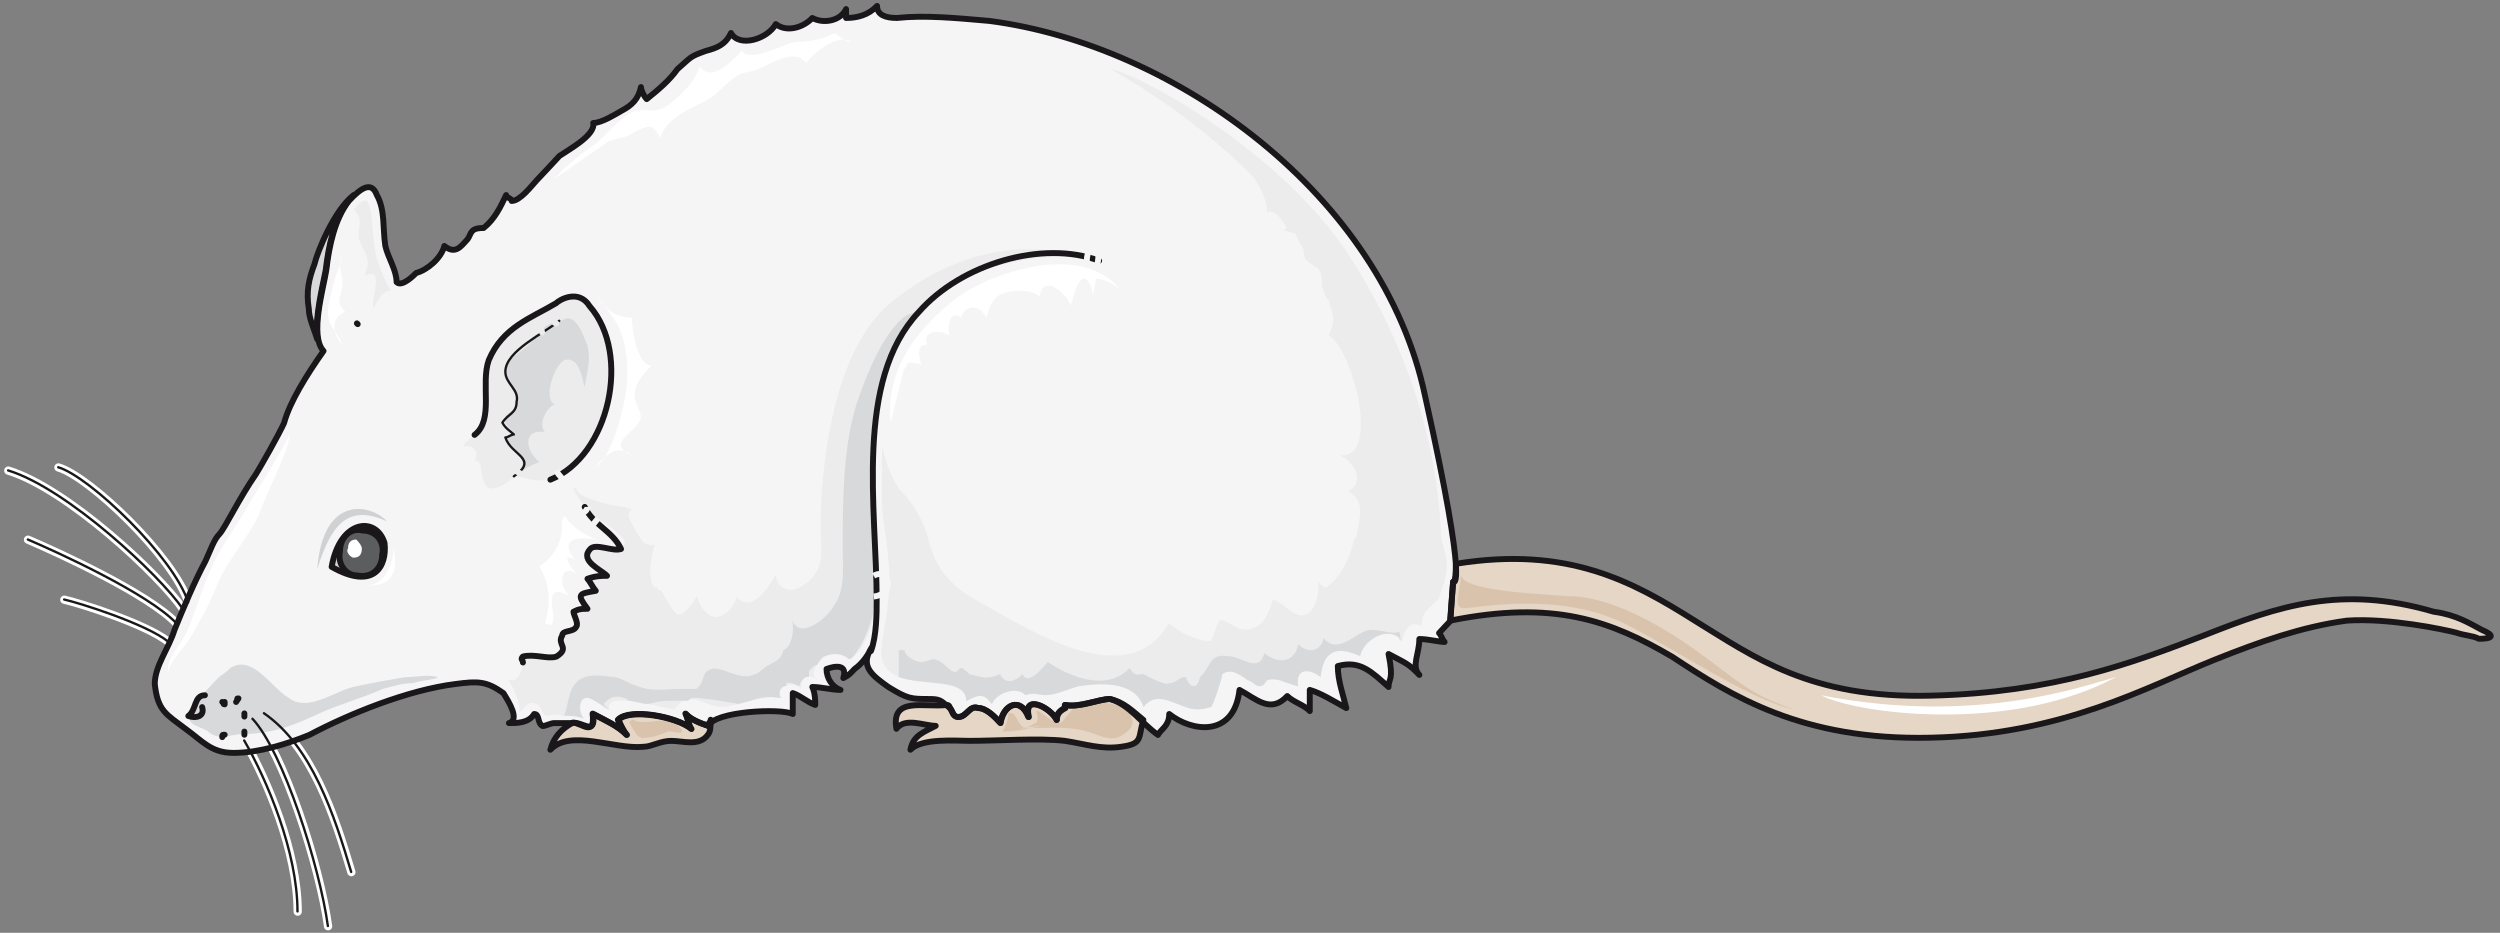 <svg xmlns="http://www.w3.org/2000/svg" version="1.0" viewBox="0 0 506.268 188.901"><rect x="0" y="0" width="506.268" height="188.901" fill="#808080" stroke="none"/><defs><clipPath clipPathUnits="userSpaceOnUse" id="a"><path d="M.16.08h505.693v189.005H.16z"/></clipPath></defs><path d="M53.488 144.472c9.694 6.676 14.25 20.628 17.669 32.141" fill="none" stroke="#fff" stroke-width="1.679px" stroke-linecap="round" stroke-linejoin="round" stroke-miterlimit="4" stroke-dasharray="none" stroke-opacity="1"/><path clip-path="url(#a)" d="M51.169 145.592c6.236 6.696 13.592 29.822 15.27 41.974" fill="none" stroke="#fff" stroke-width="1.679px" stroke-linecap="round" stroke-linejoin="round" stroke-miterlimit="4" stroke-dasharray="none" stroke-opacity="1"/><path d="M49.49 149.99c4.557 7.894 10.793 22.485 10.793 34.618M38.137 122.006c-2.858-9.114-20.008-25.504-26.304-27.343" fill="none" stroke="#fff" stroke-width="1.679px" stroke-linecap="round" stroke-linejoin="round" stroke-miterlimit="4" stroke-dasharray="none" stroke-opacity="1"/><path clip-path="url(#a)" d="M37.018 123.285C32.46 116.61 13.652 98.96 1.679 95.302" fill="none" stroke="#fff" stroke-width="1.679px" stroke-linecap="round" stroke-linejoin="round" stroke-miterlimit="4" stroke-dasharray="none" stroke-opacity="1"/><path d="M35.818 126.323c-5.676-6.076-24.445-14.59-30.141-17.03M34.14 130.001c-4.558-3.658-18.25-7.935-21.108-8.555" fill="none" stroke="#fff" stroke-width="1.679px" stroke-linecap="round" stroke-linejoin="round" stroke-miterlimit="4" stroke-dasharray="none" stroke-opacity="1"/><path d="M70.477 40.675c-2.858 3.658-3.997 9.135-4.557 13.992-.58 3.038-2.279 9.734-1.719 13.971-.56-1.818-1.699-4.237-1.699-6.076-.58-3.638 0-6.076 1.14-9.114.56-2.439 3.977-10.934 7.955-13.992-.56.62-.56.62-1.12 1.22z" fill="#d8d9da" fill-rule="evenodd" fill-opacity="1" stroke="none"/><path d="M215.71 142.714c2.838.64 6.795-1.2 9.074-1.2 3.997 1.2 6.276 4.877 9.674 7.276.6-1.2 2.279-1.8 2.279-4.238 4.557 3.638 13.112 4.837 14.23-4.877 3.439 1.84 6.277 4.877 9.675 1.24 1.16 1.199 3.438 1.799 4.557 3.038v-4.278c2.279.64 5.117 2.439 7.396 3.678-.56-2.438-1.72-5.477-1.72-8.515 4.558-1.239 6.837 1.2 10.275 4.238 0-1.8 1.119-1.2 0-6.676 3.398 1.839 3.957 1.839 6.236 4.237-1.68-1.799 0-4.237 0-7.275 1.719 0 3.997.6 5.117.6-.56-.6-.56-1.2-1.12-1.8.56-.64 1.72-1.839 2.279-2.438l.56-7.915s3.398 3.038-5.677-37.658c-8.555-40.695-50.65-71.076-88.226-75.954-6.836-.6-13.072-1.199-18.749-.6-2.279 0-3.998-.599-3.998-2.438-1.719 1.84-3.997 2.439-6.276 2.439v-1.8c-1.12 2.4-4.557 3.04-6.836 1.8-1.679 1.839-5.117 3.038-7.395 1.24-1.68 3.037-7.396 4.836-9.075 1.798-1.159 2.439-2.878 3.038-5.117 3.638-3.438 1.239-2.878 1.239-5.716 3.678-1.72 2.398-3.958 4.237-6.236 6.076-.6-.64-1.16-1.839-1.16-2.439-.56 2.439-1.719 3.638-3.997 4.837-1.12.64-3.958 2.439-5.677 2.439.56 2.438-5.117 5.477-6.836 6.676-1.119 1.24-3.398 3.638-4.557 4.877-1.12 1.2-3.398 4.237-5.117 4.237 0-.6-1.12-.6-1.12-1.199-1.158 2.439-2.278 4.837-4.556 6.676-.56 0-1.72 0-2.279.6-.56.6-.56 1.239-1.12 1.839-1.159 1.199-2.278 3.038-4.557 1.199-.6 2.438-3.437 4.877-5.716 5.477 0 0-2.838 3.038-3.958 1.838 0-2.438-1.719-4.877-2.278-7.315-.56-3.638 0-7.276-1.72-10.314-1.119-3.038-3.397-1.24-5.676 1.2-2.838 3.637-3.997 9.114-4.557 13.99-.56 3.639-3.438 13.353-.56 16.39-3.438 4.878-6.836 10.315-7.995 14.592-1.12 2.439-4.557 8.515-5.676 10.314-3.398 4.877-6.277 10.953-7.396 12.152-1.16 1.2-1.719 3.039-2.838 5.477-2.279 4.238-4.557 9.714-6.276 13.952-1.12 3.677-3.998 7.315-3.998 10.953.6 5.477 2.279 6.076 6.276 9.115 3.398 2.438 5.117 4.837 9.674 4.837 5.117 0 10.834-1.8 15.351-3.638 7.995-4.238 19.948-9.115 29.622-10.314 4.517-.6 6.236-.6 9.674 1.839 1.12 1.799 3.398 5.437 1.12 6.076 1.719 0 3.997 0 5.116-1.839 1.16 0 .56 1.84 1.72 2.439.56 0 1.718-.6 2.278-.6h3.398c2.279-.64 5.117 2.998 4.557-1.839 2.279 1.2 5.117 2.439 6.836 4.238-.56-.6-1.16-1.8-1.719-3.038 2.279-2.399 11.953-.6 14.791 1.839-.56-.6-.56-1.84-1.12-3.039 1.12 1.2 2.84 1.84 4.558 2.439 1.12-3.038 14.791-3.638 17.07-2.439v-4.237c1.719.6 2.838 1.799 4.557 2.399 0-.6 0-2.399-.6-3.638 1.72 0 3.998.6 5.717.6-1.72-.6-2.838-2.4-2.838-4.238 0 0 4.557-1.839 3.398 1.839 1.159-.64 1.159-.64 2.278-1.84 1.72-1.198 2.838-3.037 3.398-4.237-2.279 3.638 0 5.437 3.438 7.876 3.958 2.438 4.557 2.438 8.515 2.438 2.278 0 2.278.6 3.997 1.84.56.599.56 1.798 1.72 1.798 1.678 0 2.278-2.438 3.957-1.799 1.719 0 3.438 1.799 4.557 3.038.56-3.677 3.998-5.476 5.717-1.239-1.16-4.837 4.517-1.799 5.676.6 0-1.2.56-1.8 1.72-2.399z" fill="#f5f5f6" fill-rule="evenodd" fill-opacity="1" stroke="none"/><path d="M291.863 109.214c-.56-16.39-5.117-35.818-17.63-55.846-12.552-20.668-40.415-37.058-49.53-39.496 9.675 5.476 19.909 12.752 29.023 21.866 1.72 2.439 2.839 4.877 2.839 7.276 1.718-.6 2.838 1.24 3.997 3.038l-.56.64 2.279.6c.56 1.199 1.12 2.398 1.679 3.037 0 0 0 1.8.6 2.399.56.64 2.278 1.24 2.838 2.439.56 1.239 0 2.438.56 3.637 0 0 .56 1.84 1.119 1.84.6 3.037 1.719 3.637 0 7.275 4.557 2.438 10.833 24.905 2.279 24.305 2.878 1.2 5.156 5.437 1.719 7.276 3.437 1.799 2.278 5.476 1.718 8.475 0 .64 0 .64-.56 1.239-1.159 4.837-3.437 8.475-5.716 9.714-.56 0-1.12-.6-1.679-1.24.56 2.44-.6 6.077-2.278 6.677-2.279 1.239-4.558-2.399-6.836-2.999-.6 2.399-1.72 5.437-4.557 6.037-2.839.64-3.998-1.8-6.277-1.8-.56 1.2-1.119 3.039-1.679 4.238-2.878 0-6.276-1.799-8.554-3.637-8.555 15.19-30.182 0-40.416-5.477-4.557-3.038-7.395-6.676-8.515-12.752-1.719-4.238-2.878-6.037-5.716-9.075-1.72-2.438-2.839-6.076-3.398-8.515v12.153c.56 6.676 2.278 12.752 1.12 20.028 0 2.438-1.72 8.515-1.12 10.913 1.679 7.316 17.07 2.439 17.07 8.515 2.278-1.2 3.397-1.839 5.116.6 1.12-2.439 5.117-3.638 6.836-1.8 1.72-.639 2.838 0 3.958 0 2.278 0 4.557-1.239 6.836-1.838 3.997-.6 11.393-1.2 13.112 4.237 2.278-3.038 5.117-1.2 8.515 0 1.718.6 2.878.6 5.156 0 .56-.6 2.239-6.076 2.239-6.676 1.719-1.199 3.438 0 5.157 1.24.56 0 1.679 1.199 2.279 1.199 1.119 0 1.119-.6 1.679-1.2 2.278-.64 3.437.6 6.276 1.2-.56-3.638 2.278-3.638 4.557-1.84.56-6.035 3.958-6.035 7.955-4.237.56-3.038 6.276-6.675 8.555-3.038.56-2.438 1.679-4.237 3.958-3.038 0-3.038 1.718-3.638 3.437-5.437.56-1.838 1.68-4.277 1.68-6.715 0-1.8-.56-3.638-1.12-5.437z" fill="#ececed" fill-rule="evenodd" fill-opacity="1" stroke="none"/><path d="M67.12 114.75c1.698-9.674 9.034-10.293 10.713-4.837.56 4.837-2.259 9.655-10.714 4.837z" fill="#d3d4d5" fill-rule="evenodd" fill-opacity="1" stroke="none"/><path d="M77.353 112.252c.56-2.439-1.14-4.857-3.977-4.857-2.28-.62-4.558 1.22-4.558 4.237-.58 2.439 1.14 4.857 3.418 4.857 2.838.6 5.117-1.219 5.117-4.237z" fill="#5c5d5f" fill-rule="evenodd" fill-opacity="1" stroke="none"/><path d="M73.276 111.093c0-.6-.56-1.22-1.12-1.84-1.12 0-1.679.62-1.679 1.84-.56.62.56 1.839 1.12 1.839 1.119 0 1.679-.6 1.679-1.84z" fill="#fff" fill-rule="evenodd" fill-opacity="1" stroke="none"/><path d="m293.622 125.644.6-7.875s.56.6.56-3.638c22.746-3.678 35.858 3.638 48.37 11.513 11.953 7.315 23.346 15.83 47.811 15.19 25.025-.599 40.975-6.675 55.207-12.152 15.35-6.076 27.863-10.314 46.651-4.837 4.558.6 7.396 2.438 9.674 3.638 2.839 1.199 2.28 1.839-.56 1.839-1.119-.64-2.837-.64-4.556-1.24-2.28-.6-13.672-3.038-22.187-2.438-9.114 1.24-17.63 4.277-26.744 7.915-13.671 5.477-30.741 15.19-57.485 15.79-26.184.6-40.415-8.514-52.368-16.39-12.513-7.315-23.906-11.553-44.973-7.315zM191.724 142.714s.56 0 .56.6c.56.599.56 1.838 1.718 1.838 1.68 0 2.279-2.438 3.958-1.839 1.719 0 3.438 1.839 4.557 3.038.56-3.637 3.998-5.436 5.677-1.199-1.12-4.877 4.557-1.839 5.716.6 0-1.2.56-1.84 1.68-2.439v-.6c2.838.6 6.835-1.199 9.114-1.199 2.838.6 4.557 2.399 6.796 4.238-1.12 3.637 0 4.837-4.518 5.436-3.997.6-7.395-.6-11.393-1.199-5.117-.6-13.631 0-19.308 0-2.838 0-9.674-.6-11.953 1.799.56-2.998 2.839-3.598 5.117-4.837-2.278 0-6.236-1.799-7.955.6-1.16-6.636 5.677-4.238 10.234-4.837zM143.313 146.911c-1.719-.6-3.398-1.2-4.557-2.439.6 1.24.6 2.439 1.16 3.039-2.84-2.439-12.553-4.278-14.832-1.8.6 1.2 1.16 2.44 1.72 3.039-1.72-1.839-4.558-3.038-6.837-4.278.56 4.877-2.278 1.84-3.997 1.84-2.279 1.199-3.958 3.037-4.558 5.476 3.998-4.277 13.113 0 18.83-.6 1.678 0 3.397-1.199 5.676-1.199 2.278 0 5.676 1.2 7.395-1.24.56-.599.56-1.838.56-3.037 0 .6-.56.6-.56 1.199z" fill="#e5d6c6" fill-rule="evenodd" fill-opacity="1" stroke="none"/><path d="M46.592 135.318c-1.14 1.2-1.72 1.2-2.859 2.419l-1.698 1.818c-1.14 1.2-2.28 3.019-3.418 4.238-1.16 3.018 1.139 3.018 3.418 4.237.56.6 1.698 1.2 2.838 1.2 1.14 0 2.858-.6 4.577-.6 5.697 0 10.254-1.819 15.39-4.238 3.998-1.818 8.556-3.018 12.553-4.837 2.279-.6 3.998-1.219 6.276-1.219 1.7-.6 3.978-.6 5.117-1.2-2.278-.619-4.557 0-6.836 0-3.418.6-6.836 1.2-9.694 1.82-3.997.6-9.694 5.436-13.691 2.418-3.418-1.819-7.416-9.094-11.973-6.056z" fill="#d8d9da" fill-rule="evenodd" fill-opacity="1" stroke="none"/><path d="M180.41 61.283c-14.79 12.113-14.23 45.492-14.23 45.492 0 2.998.559 6.037-.56 8.475-1.72 3.638-7.436 6.676-8.555 1.2-1.72 3.038-5.117 7.915-7.995 4.277.6-.64-.56 3.638-3.958 4.237-2.878 0-3.998-4.237-3.998-4.237s-2.278 4.237-3.997 3.638c-1.12-.64-2.279-3.638-3.398-4.877h.56-1.12v-.6h-.6c-1.678-1.839-.559-6.676 0-8.475-.559 0-1.678 0-2.278-.64-.56-.6-1.12-1.798-1.679-2.398-.6-1.839-2.279-3.038-.6-4.238-1.679-.64-3.957-.64-5.676-1.239-1.72-.6-5.117-1.199-5.717-3.038h-.56c1.16 2.439 2.28 3.638 3.998 5.477 1.72 1.199 3.998 2.438 5.677 4.237 1.16 1.2 1.16 1.84-.56 2.439-2.278 0-4.557 0-6.836.6 0 1.798 2.839 3.038 3.438 4.836-.6-.6-1.16 0-2.278 0-.6 1.24.56 1.84.56 2.439-1.16 1.2-2.839.6-2.28 1.839 0 1.2.56 1.2 0 1.799 0 .6-1.159 1.199-1.718 1.199 1.159 1.24.56 2.439 0 3.638h-.56c-.56.64-1.719 1.24-2.279 1.24-.56 1.198 1.12 2.398 0 3.637-.56.6-2.278.6-3.438 0-1.119 0-2.838 0-3.957.6.56 1.199-.6 5.436-2.279 4.837h-.6c1.16 1.838 2.28 4.237 2.28 6.676 1.159-1.2 1.718-2.439 3.437-1.8 1.12.6 1.12 2.4 2.279 2.4.56 0 2.278-.6 2.838 0 1.719 0 3.438 0 4.557.599-1.119-1.2-1.119-4.238.56-4.238 1.719 0 3.438 1.84 4.557 2.439-1.679-4.238 11.993 0 13.672 0h-.56c1.72-2.439 2.839-2.439 5.117-1.839 1.72.64 2.838 1.24 5.117 1.24 3.998-.6 7.436-2.44 11.393-1.84-1.679-2.398 2.878-3.637 3.998-1.799 0-3.038 1.719-3.038 3.438-1.838-2.279-1.2.56-4.238 1.679-4.838 1.159-.6 3.438-.6 4.557.6 2.278-.6 3.997-4.837 4.557-6.676.56-1.2.56-2.398.56-3.638 1.719-4.237 0-10.313 0-21.826-.56-13.952.6-22.427 6.276-34.58 6.276-11.512 25.065-15.75 35.299-14.55-8.515-3.039-23.346-3.039-38.137 9.114zM119.368 61.962c-2.279-3.637-6.277-1.199-6.836-.6-5.117 3.039-10.794 4.878-13.632 11.514-1.719 4.877 1.12 12.152-2.878 15.19-.56.6-1.68 1.2-2.279 2.4 2.279-.6 3.438 1.198 2.279 3.037 2.278-1.199.6 4.837 3.438 5.437 2.278 0 5.117-2.399 5.676-4.237 0 1.239 0 1.838-.56 1.838 2.28 0 4.558 1.8 6.836 0v.6c11.953-4.837 16.47-25.464 7.956-35.179z" fill="#ececed" fill-rule="evenodd" fill-opacity="1" stroke="none"/><path d="M64.241 115.25c2.838-9.054 6.236-13.292 14.151-9.654-3.377-3.638-13.012-5.457-14.15 9.654z" fill="#d0d1d3" fill-rule="evenodd" fill-opacity="1" stroke="none"/><path d="M72.796 118.368c4.577 1.2 6.856-3.638 6.856-7.275 1.139 4.237 0 8.475-6.856 7.275z" fill="#fff" fill-rule="evenodd" fill-opacity="1" stroke="none"/><path d="M113.211 64.96c-3.438.6-3.997 3.039-6.875 5.477-2.28 1.84-4.598 3.038-3.438 6.077 1.159 1.839 2.878 4.277 1.159 6.116 0 .6-1.719 1.2-1.719 1.799-.6 1.24 1.12 2.438 1.719 3.038-2.319 1.24-1.16 1.839.56 3.678 1.159 1.199 1.719 3.038.56 4.837 1.159-1.2 2.318-1.8 4.037-2.399-2.878-2.438-3.438-6.716 1.12-6.116-1.72-1.799 1.158-6.076 2.278-5.477-2.839-.6-.56-7.915 1.719-9.114 2.878-.6 3.438 3.038 4.037 5.477.56-3.039 1.68-6.676 0-9.755-.6-1.798-2.318-5.476-4.597-3.637z" fill="#d8d9da" fill-rule="evenodd" fill-opacity="1" stroke="none"/><path d="M72.176 41.875c3.478-4.258 2.898 3.637 3.478 6.056 0 3.638 1.74 7.895 3.458 10.913-1.719 0-2.878 2.439-3.458 3.638-.58-2.418 2.319-8.475-1.739-6.656 0-.62.58-1.819.58-2.438 0-1.82-1.16-3.019-1.74-4.837-.579-2.439 1.16-4.258-1.158-6.077z" fill="#ececed" fill-rule="evenodd" fill-opacity="1" stroke="none"/><path d="M34.04 136.597c-.58-3.038 2.298-5.456 4.017-9.114 1.699-4.238 3.418-9.714 5.137-13.352 1.719-3.658 4.577-7.296 8.015-13.372 3.438-5.477 6.296-10.334 7.435-12.772 0 3.038-4.577 11.553-6.296 16.41-2.278 4.857-6.856 9.734-8.575 14.59-2.298 5.458-4.017 7.896-5.716 10.934-1.719 2.439-4.018 4.258-4.018 6.676z" fill="#fff" fill-rule="evenodd" fill-opacity="1" stroke="none"/><path d="M186.007 62.482c-.56.64-1.679 1.24-2.278 1.24-4.558 3.038-7.956 11.512-9.674 16.35-3.398 9.114-3.398 21.227-3.398 30.94 0 3.639.56 8.476-1.72 11.514-1.159 2.438-6.835 7.275-8.554 3.038.56 1.799 0 5.437-1.72 6.076-.559 2.399-2.278 2.399-2.837 2.998-.56 0-2.28 1.84-2.839 1.84-3.438 1.798-7.435-2.44-9.714-.6-1.12.6-.56 2.398-2.278 3.637h-3.398c-2.839 0-5.717.6-8.555-.6-2.279-.639-3.398-1.838-5.117-1.838-3.998-.6-7.436-.6-8.555 3.638-.56 1.839-.56 3.038-1.16 4.237 1.16 0 2.879 0 3.998.6-1.119-1.2-1.119-4.238.6-4.238 1.12 0 3.398 1.84 4.557 2.439l-1.16-1.2c1.16-1.239 2.28-1.838 3.999-1.239.56 0 1.119.6 1.119.6 1.16 0 2.278.64 3.997.64 2.279-.64 3.438-.64 5.117-.64h2.879s.56-.6 1.119-.6c1.719 0 5.716.6 9.114 1.24 2.839-.64 5.157-1.84 7.996-1.24h.56c-.56-1.199 0-2.398 1.158-2.398v-.64c.56 0 1.68 0 2.28.64 0 0 .559 0 .559-.64.56-.6.56-1.2 1.719-1.2v-1.198c.56-.6 1.119-1.24 1.679-1.24.6-1.199 1.159-1.799 1.719-1.799 1.159-.6 3.438-.6 4.557.6h.56c2.278-2.438 3.997-6.676 4.557-9.714v-.6c.6 0 .6-.6.6-.6v-1.798c.56-4.278-.6-9.714-.6-19.428-.56-13.952.6-22.427 6.276-34.54 1.16-1.239 1.719-3.038 2.838-4.277zM283.388 129.202c0 .64.56 1.239 0-1.2-2.278.6-5.117-1.239-7.395 0-2.279 1.2-5.677 4.238-7.955 1.2-.6 3.038-3.438 3.038-5.157 1.239-.56 3.638-3.958 4.237-6.836 1.799-1.12 4.277-4.557.64-7.396.64-3.957-.64-3.398 2.398-5.676 4.237 0 .6-.56 1.839-1.16 1.839-1.119 0-1.679-1.84-1.679-1.84-1.718 0-1.718 1.24-3.437 1.24-.56.6-3.998-1.24-5.117-1.839-1.16 0-1.72.6-2.839-1.239-4.557 4.877-11.992 1.839-16.55-1.2-1.119 1.2-3.957 4.878-5.117 2.44-1.119 1.199-3.397 2.438-4.557 0-2.838 1.199-3.398.599-6.236 0-.6-.6-1.16-1.24-1.719-1.24-.56 0-.56 1.24-1.719.64-1.12-.64-2.278-2.439-3.997-2.439 0 0-1.68.6-2.28.6-1.118 0-3.397-1.2-3.397-2.439h-1.16v5.477c5.158 1.839 13.672 0 13.672 4.877 2.279-1.24 3.438-1.839 5.157.6 1.12-2.439 5.117-3.638 6.836-1.84 1.68-.599 2.838 0 3.958 0 2.278 0 4.557-1.199 6.836-1.798 3.997-.6 11.393-1.24 13.112 4.237 2.278-3.038 5.117-1.2 8.554 0 1.68.6 2.839.6 5.117 0 .56-.6 2.279-6.076 2.279-6.676 1.679-1.239 3.398 0 5.117 1.2.56 0 1.719 1.239 2.279 1.239 1.119 0 1.119-.6 1.718-1.24 2.28-.6 3.398.64 6.237 1.24-.56-3.678 2.278-3.678 4.557-1.84.6-6.075 3.997-6.075 7.995-4.237.56-3.038 5.117-6.116 7.955-3.677z" fill="#d8d9da" fill-rule="evenodd" fill-opacity="1" stroke="none"/><path d="M180.37 85.588c-1.159-10.913 5.677-19.428 13.672-25.504 7.956-5.477 25.585-10.954 32.98-1.2-1.119-1.239-3.398-2.438-5.116-2.438 0 1.2-.56 2.438-.56 3.638 0-.6-.56-3.638-1.72-3.638-1.678 0-2.278 4.237-2.837 5.476-.56-2.438-5.677-6.715-6.237-1.838-1.159-1.2-3.438-1.2-5.156-1.2-3.958.6-4.518 1.8-5.677 5.437-1.12-2.399-3.998-3.038-5.117 0-2.279-1.799-2.838 1.839-2.279 3.678-1.719-1.24-5.676-1.24-4.557 1.799-2.278 0-1.719 2.438-1.12 4.277-.599-.64-1.718-.64-2.877-.64 0 0 0 .64-.56 1.24s0-.6 0-.6zM124.565 64.92c2.278 3.638 2.838 9.115 2.278 13.952-.6 4.238-2.838 13.352-6.236 15.75 1.719-2.398 4.517-4.836 7.355-2.398-5.636-2.438 1.12-4.877 1.68-7.275.56-1.24-1.12-3.039-1.12-4.878 0-2.398 1.68-4.237 3.358-6.036-2.798 0-3.918-7.275-3.918-9.714-3.397 0-5.636-1.839-7.355-4.877zM68.778 53.907c-1.139 2.459-1.699 5.517-2.278 7.975-.58 4.278 1.719 4.898 2.858 7.956-2.279-2.439-2.279-5.517.56-6.736-2.279-1.84-.56-3.678-.56-5.517 0-1.839-1.14-4.297 0-6.136zM114.29 104.457c1.72 2.438 4.558 4.237 6.797 4.837-3.398-.6-8.475-.6-4.518 4.237-.56-.6-1.119-.6-1.679-.6 0 1.2 1.12 2.4 2.239 3.598-3.398-2.998-4.517 1.84-1.679 4.238-7.395-4.238-.56 7.835-5.117 5.437 1.16-3.638 1.16-7.836-1.12-11.474 2.84-1.798 5.078-5.436 4.518-9.034zM112.052 36.338c2.878-2.998 5.157-4.837 8.555-7.236 2.279-1.839 3.958-4.237 6.836-6.076 2.838-1.799 4.517.6 7.955-1.799 2.279-1.839 5.677-4.837 6.236-7.875 2.279 3.638 6.836-1.2 8.555-3.038 1.679 2.438 7.955-1.2 10.793-1.8 2.28 0 6.237-.599 7.956-1.838 1.159.64 2.278 1.839 3.398 1.839-2.24-1.839-7.356 1.799-9.075 4.237-2.279-3.038-6.836 0-9.674 1.2-1.12.6-2.838.6-3.998 1.199-2.238 1.24-3.398 3.038-5.117 4.237-3.398 2.439-9.074 3.638-10.793 8.475-1.719-2.998-2.279-2.398-5.117-1.2-1.719 1.2-2.838 1.2-5.117 1.84z" fill="#fff" fill-rule="evenodd" fill-opacity="1" stroke="none"/><path d="M206.475 147.51c4.557 0 9.674-.599 13.672.64 2.278.6 3.997 1.8 6.276 1.2 1.12-.6 3.398-1.84 2.838-3.678-.56-4.278-9.114-3.638-11.393-2.439-1.12.64-2.279 2.439-2.838 3.078-1.72.6-3.438-1.839-5.117-2.438 0 1.2.56 1.2 0 2.438l-2.279 1.2c-1.719-.6-1.719-3.638-3.438-3.039 0 1.2-.56 2.439-1.16 3.678 2.88 0 5.717-.64 7.996-1.239zM127.403 146.271c1.16 1.84 1.719 3.678 3.438 3.078 1.679 0 2.838-.6 4.517-1.239 1.16 0 2.279.64 2.838 0-2.238-4.317-6.796-.6-10.194-2.438zM317.488 120.727c6.835 0 15.35 3.638 25.024 10.314 10.274 7.315 10.834 9.114 21.068 12.752-9.674-2.399-19.908-9.714-33.58-16.99-13.672-7.315-30.741-3.638-33.62-3.638-2.278 0-.56-3.677-.56-6.716.56 3.039 13.113 3.678 21.668 4.278z" fill="#dac3ac" fill-rule="evenodd" fill-opacity="1" stroke="none"/><path d="M368.776 140.795c6.836 3.677 38.177 7.955 59.804-3.718-6.836 1.879-28.462 9.834-59.803 3.718z" fill="#fff" fill-rule="evenodd" fill-opacity="1" stroke="none"/><path d="M111.452 97.141c11.953-4.837 16.47-25.424 7.956-35.139-2.279-3.637-6.237-1.199-6.796-.6-5.117 3.039-10.794 4.838-13.632 11.514-1.719 4.837 1.12 12.112-2.878 15.15M67.16 114.79c1.698-9.674 9.034-10.293 10.713-4.837.56 4.837-2.259 9.655-10.714 4.837M41.495 140.795c-2.239 0-1.68 2.998-3.358 4.197 1.679.6 3.358 0 2.798-1.799" fill="none" stroke="#1a171b" stroke-width="1.199px" stroke-linecap="round" stroke-linejoin="round" stroke-miterlimit="4" stroke-dasharray="none" stroke-opacity="1"/><path d="M77.393 112.292c.56-2.439-1.14-4.857-3.977-4.857-2.28-.62-4.558 1.22-4.558 4.237-.58 2.439 1.14 4.857 3.418 4.857 2.838.6 5.117-1.219 5.117-4.237" fill="none" stroke="#1a171b" stroke-width="1.199px" stroke-linecap="round" stroke-linejoin="round" stroke-miterlimit="4" stroke-dasharray="none" stroke-opacity="1"/><path d="M113.251 64.96c-2.878 2.44-10.913 6.077-10.913 10.314 0 2.439 2.878 3.638 2.279 6.077 0 2.398-1.72 2.398-2.879 4.237.6 1.2 1.76 1.799 2.319 2.399-.56 0-1.16.6-1.719.6 1.16 3.637 6.916 4.277 1.719 7.875" fill="none" stroke="#1a171b" stroke-width=".48px" stroke-linecap="round" stroke-linejoin="round" stroke-miterlimit="4" stroke-dasharray="none" stroke-opacity="1"/><path d="M118.408 102.658c1.68 3.638 5.677 4.877 7.356 8.515-1.68.6-5.117-1.24-6.236 0-2.28 2.398 2.278 4.237 3.397 5.436-1.119 0-2.278 0-3.957.6.56.6 1.12 1.839 1.679 2.438-3.398.6-3.958.6-1.68 3.638-1.158 0-1.718 0-2.837.6 0 .6 1.119 2.398.56 3.038-.56 1.2-2.839.6-2.839 1.799-1.16 1.839 1.679 2.439-1.16 4.237-1.678.6-4.517-.6-6.795 0-.6.6 0 .6 0 1.2M222.585 52.808c-11.393-4.277-27.943.6-36.498 10.354-13.152 13.951-8.555 40.135-8.555 58.364 0 2.439 0 7.276-1.159 10.314" fill="none" stroke="#1a171b" stroke-width="1.199px" stroke-linecap="round" stroke-linejoin="round" stroke-miterlimit="4" stroke-dasharray="none" stroke-opacity="1"/><path clip-path="url(#a)" d="M215.75 142.753c2.838.64 6.795-1.199 9.074-1.199 3.997 1.2 6.276 4.877 9.674 7.276.6-1.2 2.279-1.8 2.279-4.238 4.557 3.638 13.112 4.837 14.23-4.877 3.439 1.84 6.277 4.877 9.675 1.24 1.16 1.199 3.438 1.798 4.557 3.038v-4.278c2.279.64 5.117 2.439 7.396 3.678-.56-2.438-1.72-5.477-1.72-8.515 4.558-1.239 6.837 1.2 10.275 4.238 0-1.8 1.119-1.2 0-6.676 3.398 1.839 3.957 1.839 6.236 4.237-1.68-1.799 0-4.237 0-7.275 1.719 0 3.997.6 5.117.6-.56-.6-.56-1.2-1.12-1.8.56-.64 1.72-1.839 2.279-2.438l.56-7.915s3.398 3.038-5.677-37.658c-8.555-40.695-50.65-71.077-88.226-75.954-6.836-.6-13.073-1.199-18.75-.6-2.278 0-3.997-.599-3.997-2.438-1.719 1.84-3.997 2.439-6.276 2.439v-1.8c-1.12 2.4-4.557 3.039-6.836 1.8-1.679 1.839-5.117 3.038-7.395 1.239-1.68 3.038-7.396 4.837-9.075 1.799-1.159 2.438-2.878 3.038-5.117 3.638-3.438 1.239-2.878 1.239-5.716 3.678-1.72 2.398-3.958 4.237-6.236 6.076-.6-.64-1.16-1.839-1.16-2.439-.56 2.439-1.719 3.638-3.997 4.837-1.12.64-3.958 2.439-5.677 2.439.56 2.438-5.117 5.477-6.836 6.676-1.119 1.24-3.398 3.638-4.557 4.877-1.12 1.2-3.398 4.237-5.117 4.237 0-.6-1.12-.6-1.12-1.199-1.158 2.439-2.278 4.837-4.556 6.676-.56 0-1.72 0-2.279.6-.56.6-.56 1.239-1.12 1.839-1.159 1.199-2.278 3.038-4.557 1.199-.6 2.438-3.437 4.877-5.716 5.476 0 0-2.838 3.039-3.958 1.84 0-2.44-1.719-4.878-2.278-7.316-.56-3.638 0-7.276-1.72-10.314-1.119-3.038-3.397-1.24-5.676 1.2-2.838 3.637-3.997 9.114-4.557 13.99-.56 3.639-3.438 13.353-.56 16.39-3.438 4.878-6.836 10.315-7.995 14.592-1.12 2.439-4.557 8.515-5.676 10.314-3.398 4.877-6.277 10.953-7.396 12.152-1.16 1.2-1.719 3.039-2.838 5.477-2.279 4.238-4.557 9.714-6.276 13.952-1.12 3.677-3.998 7.315-3.998 10.953.6 5.477 2.279 6.076 6.276 9.115 3.398 2.438 5.117 4.837 9.674 4.837 5.117 0 10.834-1.8 15.351-3.638 7.995-4.238 19.948-9.115 29.622-10.314 4.517-.6 6.236-.6 9.674 1.839 1.12 1.799 3.398 5.437 1.12 6.076 1.718 0 3.997 0 5.116-1.839 1.16 0 .56 1.84 1.72 2.439.56 0 1.718-.6 2.278-.6h3.398c2.279-.64 5.117 2.998 4.557-1.839 2.279 1.2 5.117 2.439 6.836 4.238-.56-.6-1.16-1.8-1.719-3.038 2.279-2.399 11.953-.6 14.791 1.839-.56-.6-.56-1.84-1.12-3.039 1.12 1.2 2.84 1.84 4.558 2.439 1.12-3.038 14.791-3.638 17.07-2.439v-4.237c1.719.6 2.838 1.799 4.557 2.398 0-.6 0-2.398-.6-3.637 1.72 0 3.998.6 5.717.6-1.72-.6-2.838-2.4-2.838-4.238 0 0 4.557-1.839 3.398 1.839 1.159-.64 1.159-.64 2.278-1.84 1.72-1.198 2.838-3.037 3.398-4.237-2.279 3.638 0 5.437 3.438 7.876 3.958 2.438 4.557 2.438 8.515 2.438 2.278 0 2.278.6 3.997 1.84.56.599.56 1.798 1.72 1.798 1.678 0 2.278-2.439 3.957-1.799 1.719 0 3.438 1.799 4.557 3.038.56-3.678 3.998-5.476 5.717-1.239-1.16-4.837 4.517-1.799 5.676.6 0-1.2.56-1.8 1.72-2.399" fill="none" stroke="#1a171b" stroke-width="1.199px" stroke-linecap="round" stroke-linejoin="round" stroke-miterlimit="4" stroke-dasharray="none" stroke-opacity="1"/><path clip-path="url(#a)" d="m293.662 125.684.6-7.875s.56.6.56-3.638c22.746-3.678 35.858 3.638 48.37 11.513 11.953 7.315 23.346 15.83 47.811 15.19 25.025-.599 40.975-6.675 55.207-12.152 15.35-6.076 27.863-10.314 46.651-4.837 4.558.6 7.396 2.438 9.674 3.638 2.839 1.199 2.279 1.839-.56 1.839-1.119-.64-2.838-.64-4.556-1.24 0 0 0 0 0 0-2.28-.6-13.672-3.038-22.187-2.438-9.115 1.24-17.63 4.277-26.744 7.915-13.672 5.477-30.741 15.19-57.485 15.79-26.184.6-40.415-8.514-52.368-16.39-12.513-7.315-23.906-11.553-44.973-7.315 0 0 0 0 0 0" fill="none" stroke="#1a171b" stroke-width="1.199px" stroke-linecap="round" stroke-linejoin="round" stroke-miterlimit="4" stroke-dasharray="none" stroke-opacity="1"/><path d="M70.517 40.715c-2.858 3.658-3.997 9.135-4.557 13.992-.58 3.038-2.279 9.734-1.719 13.971-.56-1.819-1.699-4.237-1.699-6.076-.58-3.638 0-6.076 1.14-9.114.56-2.439 3.977-10.934 7.955-13.992-.56.62-.56.62-1.12 1.22M191.764 142.753s.56 0 .56.6c.56.6.56 1.839 1.718 1.839 1.68 0 2.279-2.439 3.958-1.839 1.719 0 3.438 1.839 4.557 3.038.56-3.638 3.998-5.436 5.677-1.199-1.12-4.877 4.557-1.839 5.716.6 0-1.2.56-1.84 1.68-2.439v-.6c2.838.6 6.835-1.199 9.114-1.199 2.838.6 4.557 2.399 6.796 4.238-1.12 3.637 0 4.837-4.518 5.436-3.997.6-7.395-.6-11.393-1.199-5.117-.6-13.631 0-19.308 0-2.838 0-9.674-.6-11.953 1.799.56-2.998 2.839-3.598 5.117-4.837-2.278 0-6.236-1.799-7.955.6-1.16-6.636 5.677-4.238 10.234-4.838M72.276 65.48l.16.16M143.353 146.95c-1.719-.599-3.398-1.198-4.557-2.438.6 1.24.6 2.439 1.16 3.039-2.84-2.439-12.553-4.278-14.832-1.8.6 1.2 1.16 2.44 1.72 3.039-1.72-1.84-4.558-3.038-6.837-4.278.56 4.877-2.278 1.84-3.997 1.84-2.279 1.199-3.958 3.037-4.558 5.476 3.998-4.277 13.113 0 18.829-.6 1.679 0 3.398-1.199 5.677-1.199 2.278 0 5.676 1.2 7.395-1.24.56-.599.56-1.838.56-3.037 0 .6-.56.6-.56 1.199" fill="none" stroke="#1a171b" stroke-width="1.199px" stroke-linecap="round" stroke-linejoin="round" stroke-miterlimit="4" stroke-dasharray="none" stroke-opacity="1"/><path d="M222.025 54.047c.56-1.199.56-3.678 0-5.516-1.719 1.239-2.318 4.317-1.719 5.516M118.968 102.658c0 .6-.6 1.2-1.2 1.2M121.127 104.976c-.56.64-1.12 1.24-1.68 2.479M112.652 95.302c.56 1.16 1.599 1.76 1.599 2.319M176.933 120.807c4.637-.6 2.918-5.997 0-4.198" fill="none" stroke="#f5f5f6" stroke-width="1.199px" stroke-linecap="butt" stroke-linejoin="miter" stroke-miterlimit="8" stroke-dasharray="none" stroke-opacity="1"/><path d="M112.652 65.48c-.56 0-.56-.56-.56-1.119M104.097 95.302c.6 0 1.759 1.2 2.319.6M109.773 67.32c0-.56-.48-.56-.48-1.12" fill="none" stroke="#ececed" stroke-width="1.199px" stroke-linecap="round" stroke-linejoin="round" stroke-miterlimit="10" stroke-dasharray="none" stroke-opacity="1"/><path d="M53.448 144.432c9.694 6.676 14.251 20.628 17.669 32.141M51.129 145.552c6.236 6.696 13.592 29.822 15.27 41.974M49.45 149.95c4.557 7.894 10.793 22.485 10.793 34.618M38.097 121.966c-2.858-9.114-20.008-25.504-26.304-27.343M36.978 123.245C32.42 116.57 13.612 98.92 1.639 95.262M35.778 126.283c-5.676-6.076-24.445-14.59-30.141-17.03M34.1 129.961c-4.558-3.658-18.25-7.935-21.108-8.555" fill="none" stroke="#1a171b" stroke-width=".48px" stroke-linecap="round" stroke-linejoin="round" stroke-miterlimit="10" stroke-dasharray="none" stroke-opacity="1"/><path d="M49.49 145.112s0 0 0 0v-.64.64M47.811 142.154c.48-.72 0-.72.48-.72l-.48.72M49.49 148.79s0 0 0 0v-.64M45.013 149.27c0-.48 0-.48.48-.48M45.492 142.154v.48l-.48-.48c.48 0 0 .48.48.48" fill="none" stroke="#1a171b" stroke-width="1.199px" stroke-linecap="round" stroke-linejoin="round" stroke-miterlimit="10" stroke-dasharray="none" stroke-opacity="1"/></svg>